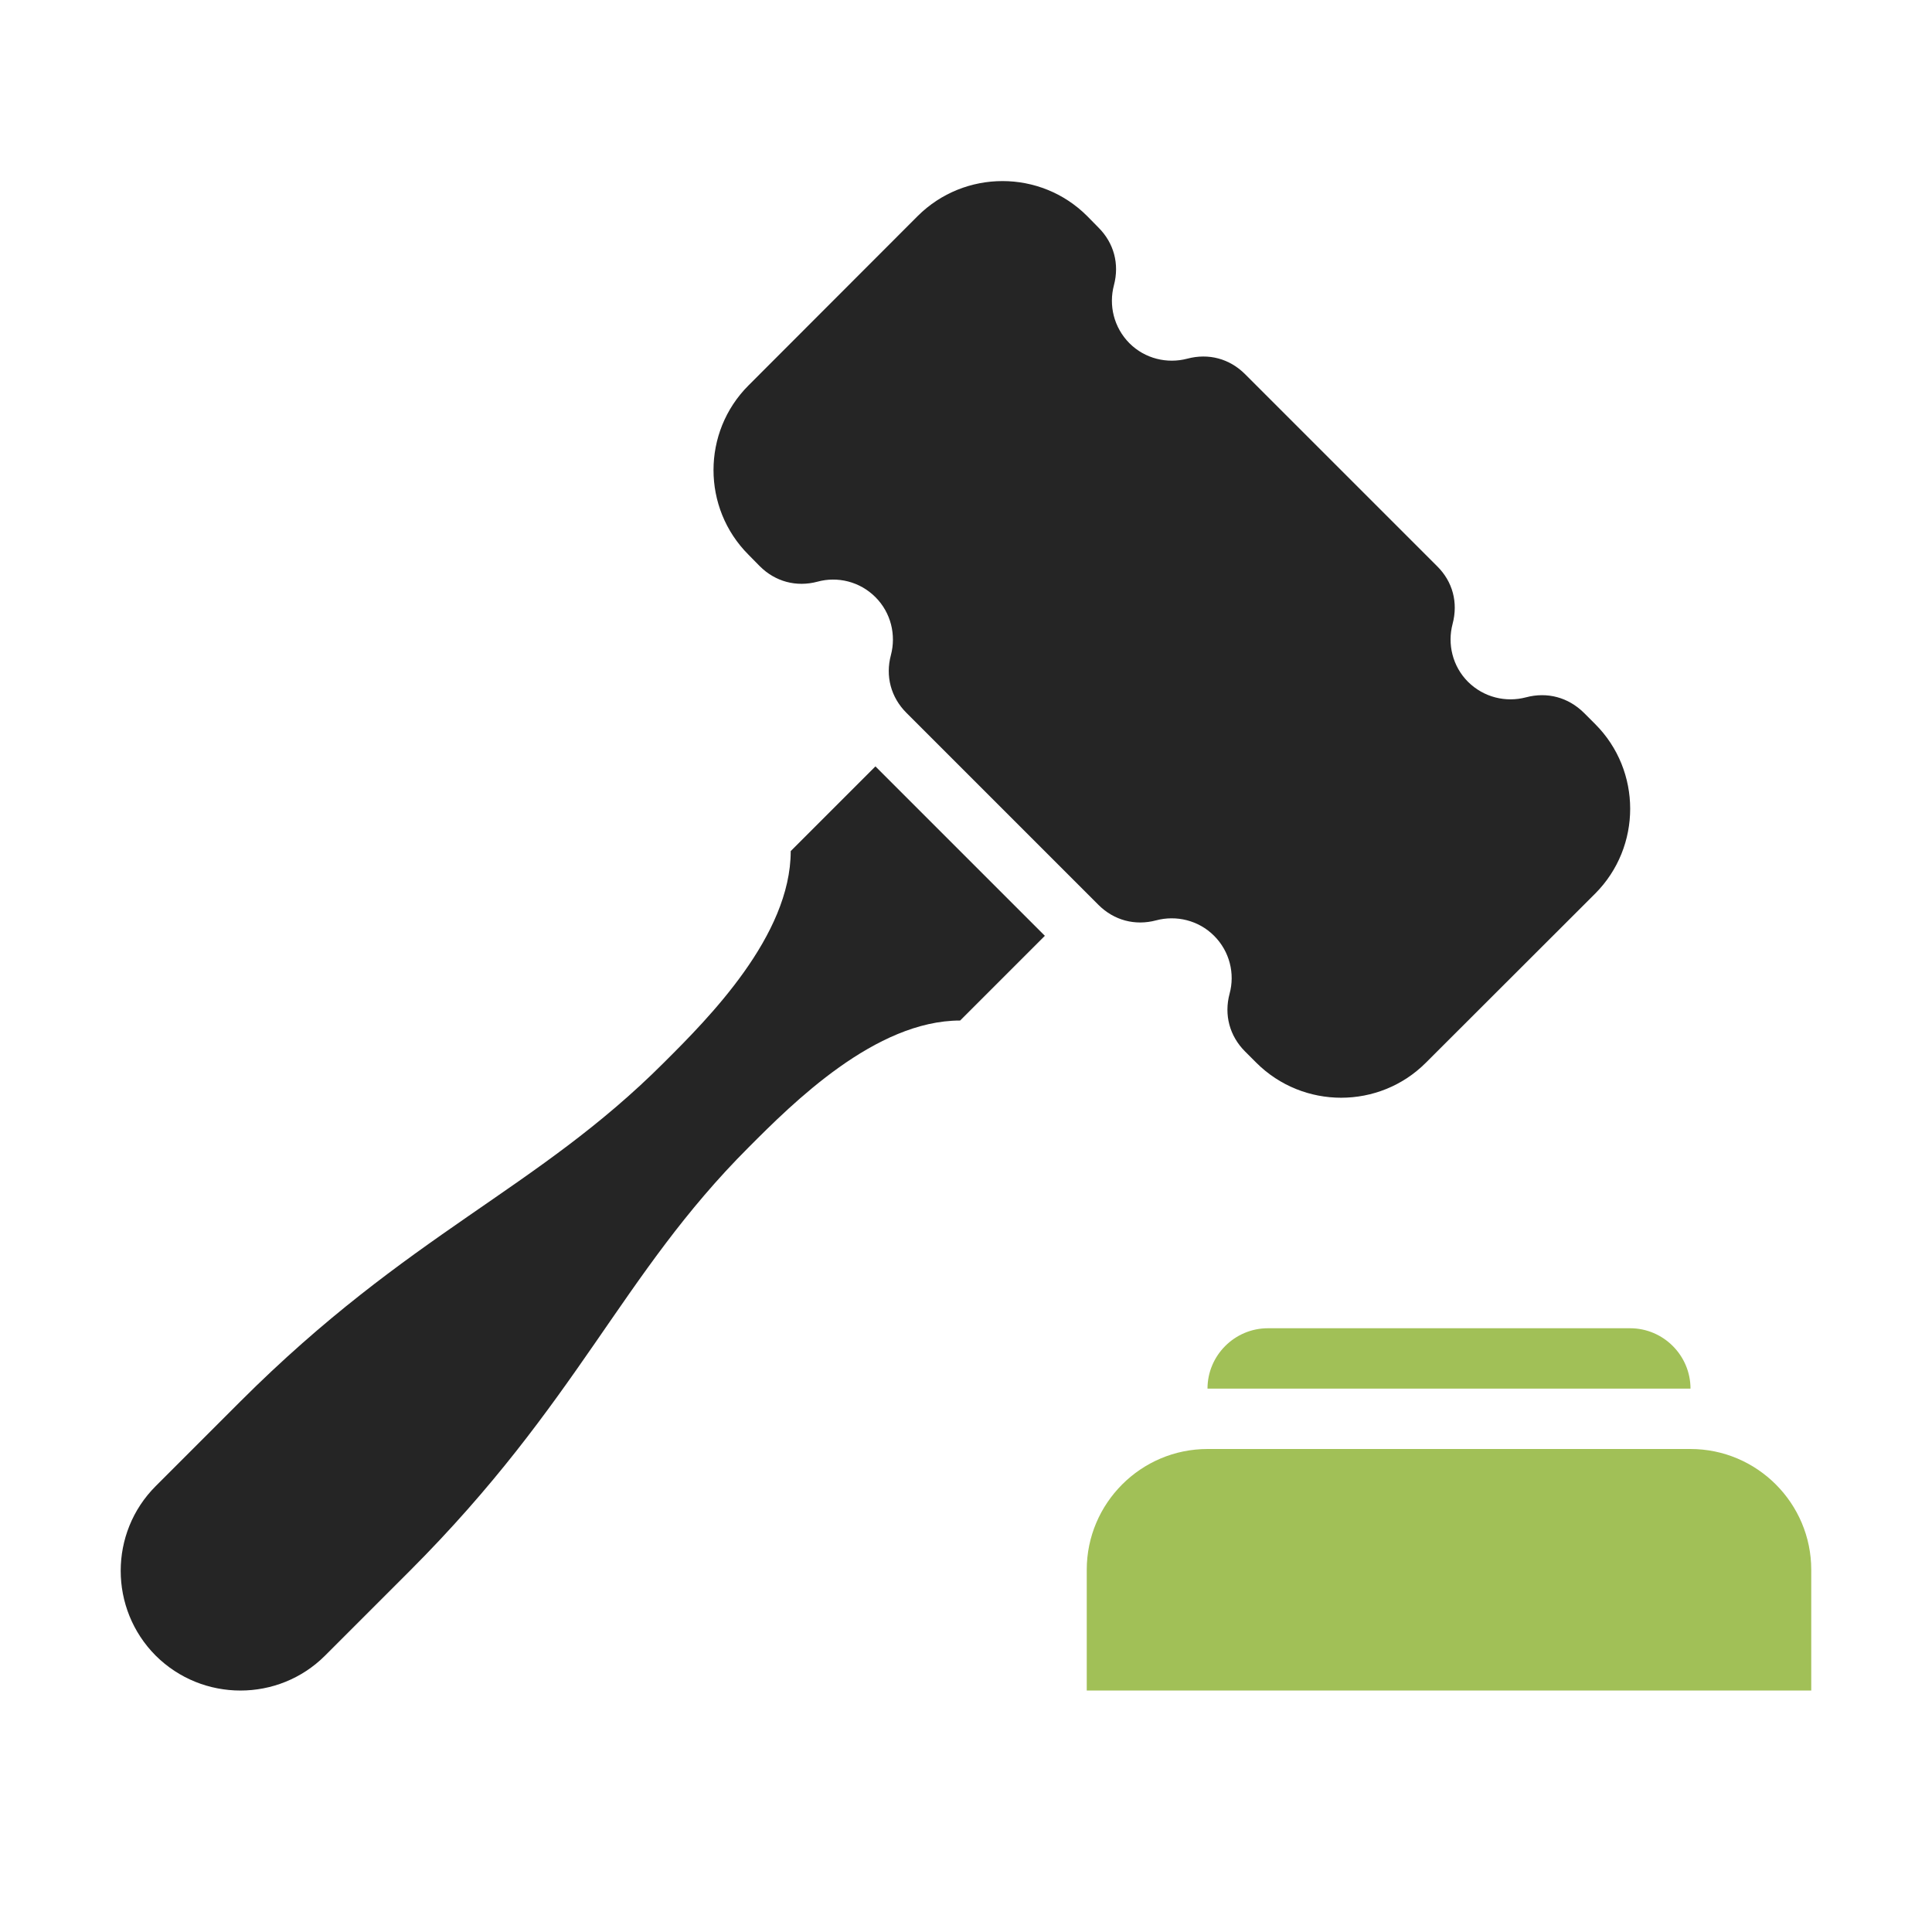 <?xml version="1.0" encoding="UTF-8"?>
<!DOCTYPE svg PUBLIC "-//W3C//DTD SVG 1.1//EN" "http://www.w3.org/Graphics/SVG/1.1/DTD/svg11.dtd">
<svg xmlns="http://www.w3.org/2000/svg" xml:space="preserve" width="1024px" height="1024px" shape-rendering="geometricPrecision" text-rendering="geometricPrecision" image-rendering="optimizeQuality" fill-rule="nonzero" clip-rule="evenodd" viewBox="0 0 10240 10240" xmlns:xlink="http://www.w3.org/1999/xlink">
	<title>auction_hammer icon</title>
	<desc>auction_hammer icon from the IconExperience.com O-Collection. Copyright by INCORS GmbH (www.incors.com).</desc>
	<path id="curve2" fill="#A1C057" d="M6400 7680l0 0 2560 0c353,0 640,288 640,640l0 640 -3840 0 0 -640c0,-352 287,-640 640,-640zm0 -320l0 0c0,-176 144,-320 320,-320l1920 0c176,0 320,144 320,320l0 0 -2560 0z"/>
	<path id="curve1" fill="#252525" d="M4640 4062l898 898 -449 449c-449,0 -886,436 -1122,673 -677,677 -898,1346 -1795,2244l-449 449c-247,247 -650,247 -898,0l0 0c-247,-248 -247,-651 0,-898l449 -449c898,-897 1567,-1118 2244,-1795 237,-236 673,-673 673,-1122l449 -449z"/>
	<path id="curve0" fill="#252525" d="M5762 1145l60 61c82,82 112,193 82,306 -28,106 -1,223 82,307 83,83 201,110 307,82 113,-30 224,0 306,82l1018 1018c83,82 112,193 82,306 -28,106 -1,224 82,307 84,83 201,110 307,82 113,-30 224,0 307,82l60 60c247,247 247,650 0,898l-898 897c-247,247 -650,247 -898,0l-60 -60c-82,-82 -112,-194 -82,-306 29,-106 1,-224 -82,-307 -83,-83 -201,-110 -307,-82 -112,30 -224,0 -306,-82l-1018 -1018c-82,-82 -112,-194 -82,-306 28,-106 1,-224 -82,-307 -83,-83 -201,-111 -307,-82 -112,30 -224,0 -306,-82l-60 -61c-247,-247 -247,-650 0,-897l897 -898c248,-247 651,-247 898,0z"/>
</svg>
